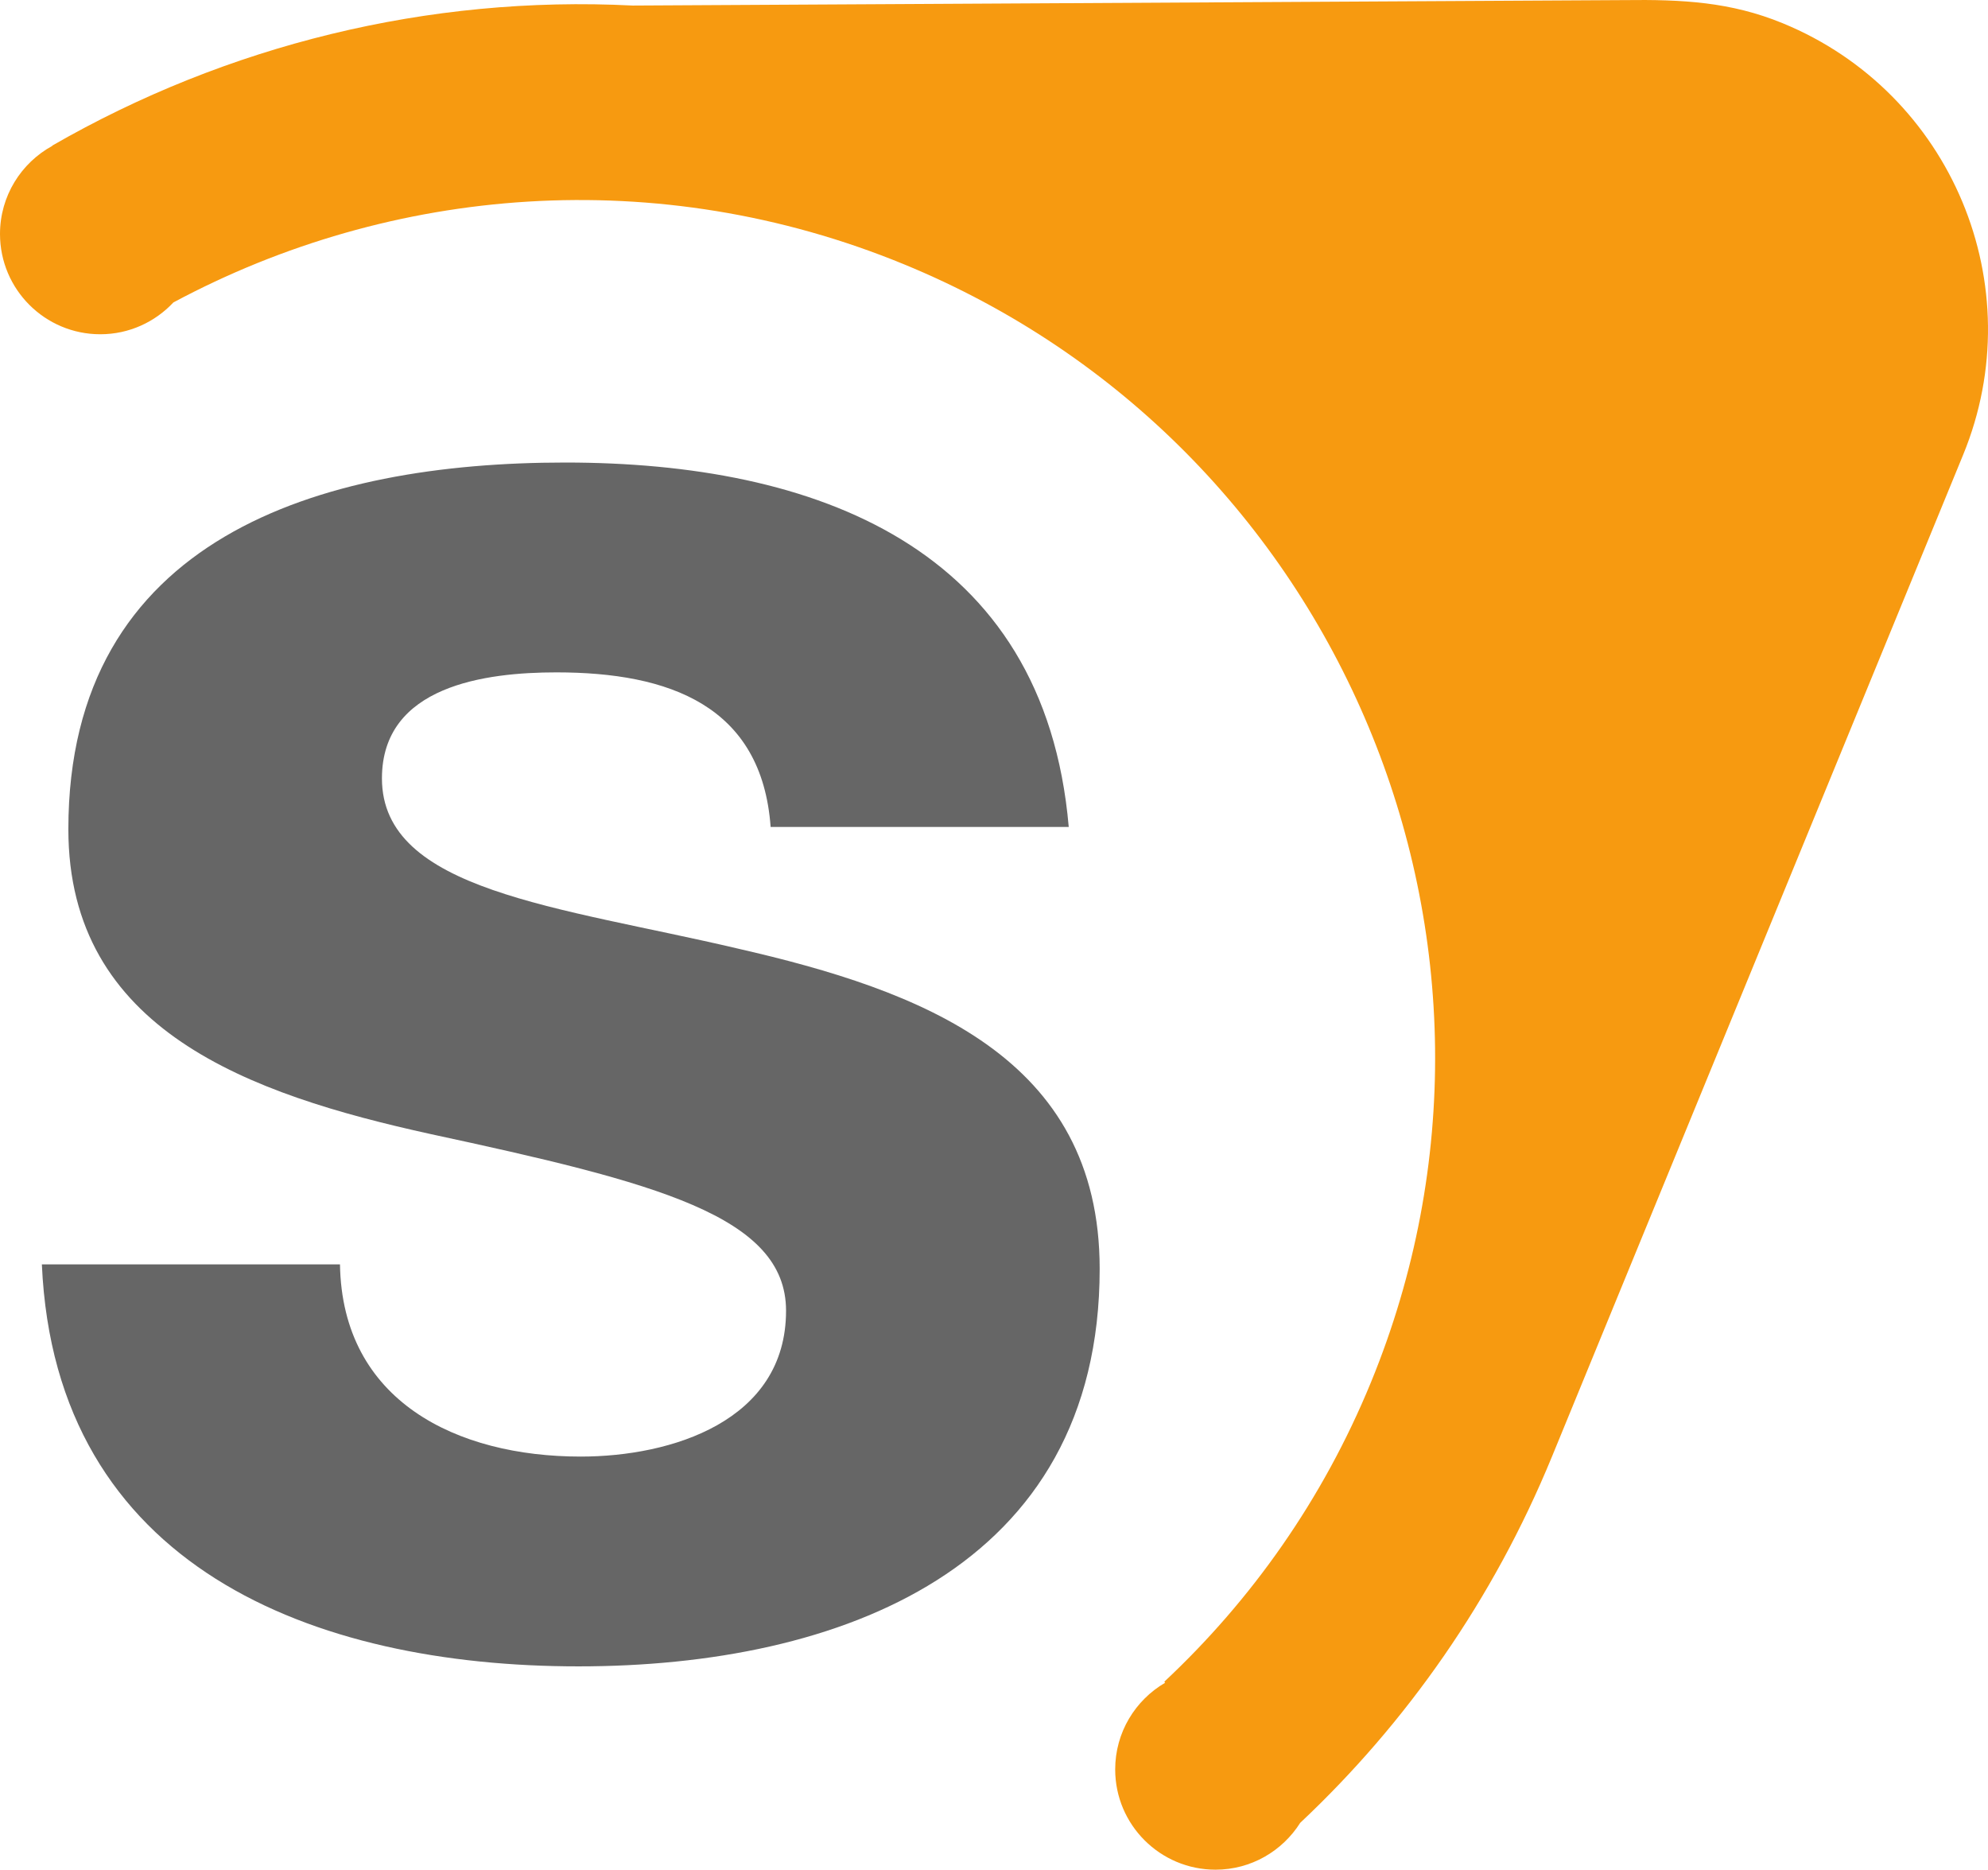 <?xml version="1.0" encoding="UTF-8" standalone="no"?>
<svg
   version="1.0"
   width="433.51"
   height="407.602"
   id="source-logo"
   sodipodi:docname="source.svg"
   inkscape:version="1.3.2 (091e20e, 2023-11-25, custom)"
   xmlns:inkscape="http://www.inkscape.org/namespaces/inkscape"
   xmlns:sodipodi="http://sodipodi.sourceforge.net/DTD/sodipodi-0.dtd"
   xmlns="http://www.w3.org/2000/svg"
   xmlns:svg="http://www.w3.org/2000/svg"
   xmlns:rdf="http://www.w3.org/1999/02/22-rdf-syntax-ns#"
   xmlns:cc="http://creativecommons.org/ns#"
   xmlns:dc="http://purl.org/dc/elements/1.1/">
  <defs
     id="defs14" />
  <sodipodi:namedview
     pagecolor="#ffffff"
     bordercolor="#666666"
     borderopacity="1"
     objecttolerance="10"
     gridtolerance="10"
     guidetolerance="10"
     inkscape:pageopacity="0"
     inkscape:pageshadow="2"
     inkscape:window-width="1496"
     inkscape:window-height="874"
     id="namedview12"
     showgrid="false"
     inkscape:zoom="0.77478546"
     inkscape:cx="149.07353"
     inkscape:cy="198.7647"
     inkscape:current-layer="source-logo"
     inkscape:showpageshadow="2"
     inkscape:pagecheckerboard="0"
     inkscape:deskcolor="#d1d1d1"
     inkscape:window-x="0"
     inkscape:window-y="0"
     inkscape:window-maximized="0" />
  <path
     id="s"
     d="m 74.137,275.65 c 0.479,29.849 25.528,41.894 52.493,41.894 19.737,0 44.778,-7.705 44.778,-31.795 0,-20.698 -28.413,-27.934 -77.533,-38.522 -39.491,-8.674 -78.968,-22.635 -78.968,-66.456 0,-63.559 54.898,-79.936 108.348,-79.936 54.419,0 104.498,18.292 109.797,79.448 h -65.006 c -1.926,-26.476 -22.157,-33.701 -46.706,-33.701 -15.419,0 -38.053,2.883 -38.053,23.112 0,24.56 38.533,27.923 77.529,37.085 39.972,9.141 78.982,23.591 78.982,69.828 0,65.487 -56.824,86.673 -113.648,86.673 -57.781,0 -114.116,-21.665 -117.022,-87.64 h 65.008 z"
     style="fill:#666666;stroke-width:2.805"
     inkscape:connector-curvature="0" />
  <path
     id="corner"
     d="M 388.744,5.065 C 377.389,0.408 366.895,-0.137 354.14,0.024 L 137.974,1.21 C 93.366,-1.058 49.393,9.866 11.385,31.747 l 0.039,0.045 C 4.626,35.497 0,42.721 0,51.005 c 0,12.074 9.798,21.865 21.864,21.865 6.298,0 11.952,-2.677 15.945,-6.934 47.527,-25.473 105.615,-30.371 159.266,-8.338 95.294,39.117 140.998,148.483 101.872,243.77 -10.494,25.554 -26.077,47.502 -45.053,65.254 l 0.167,0.235 c -6.494,3.788 -10.879,10.82 -10.879,18.888 0,12.073 9.805,21.857 21.88,21.857 7.764,0 14.583,-4.075 18.462,-10.207 23.121,-21.737 42.075,-48.607 54.898,-79.832 0.884,-2.132 89.45,-217.86 89.677,-218.436 15.121,-36.818 -2.533,-78.947 -39.354,-94.061 z"
     style="fill:#f79a10;stroke-width:2.037"
     inkscape:connector-curvature="0" />
</svg>
